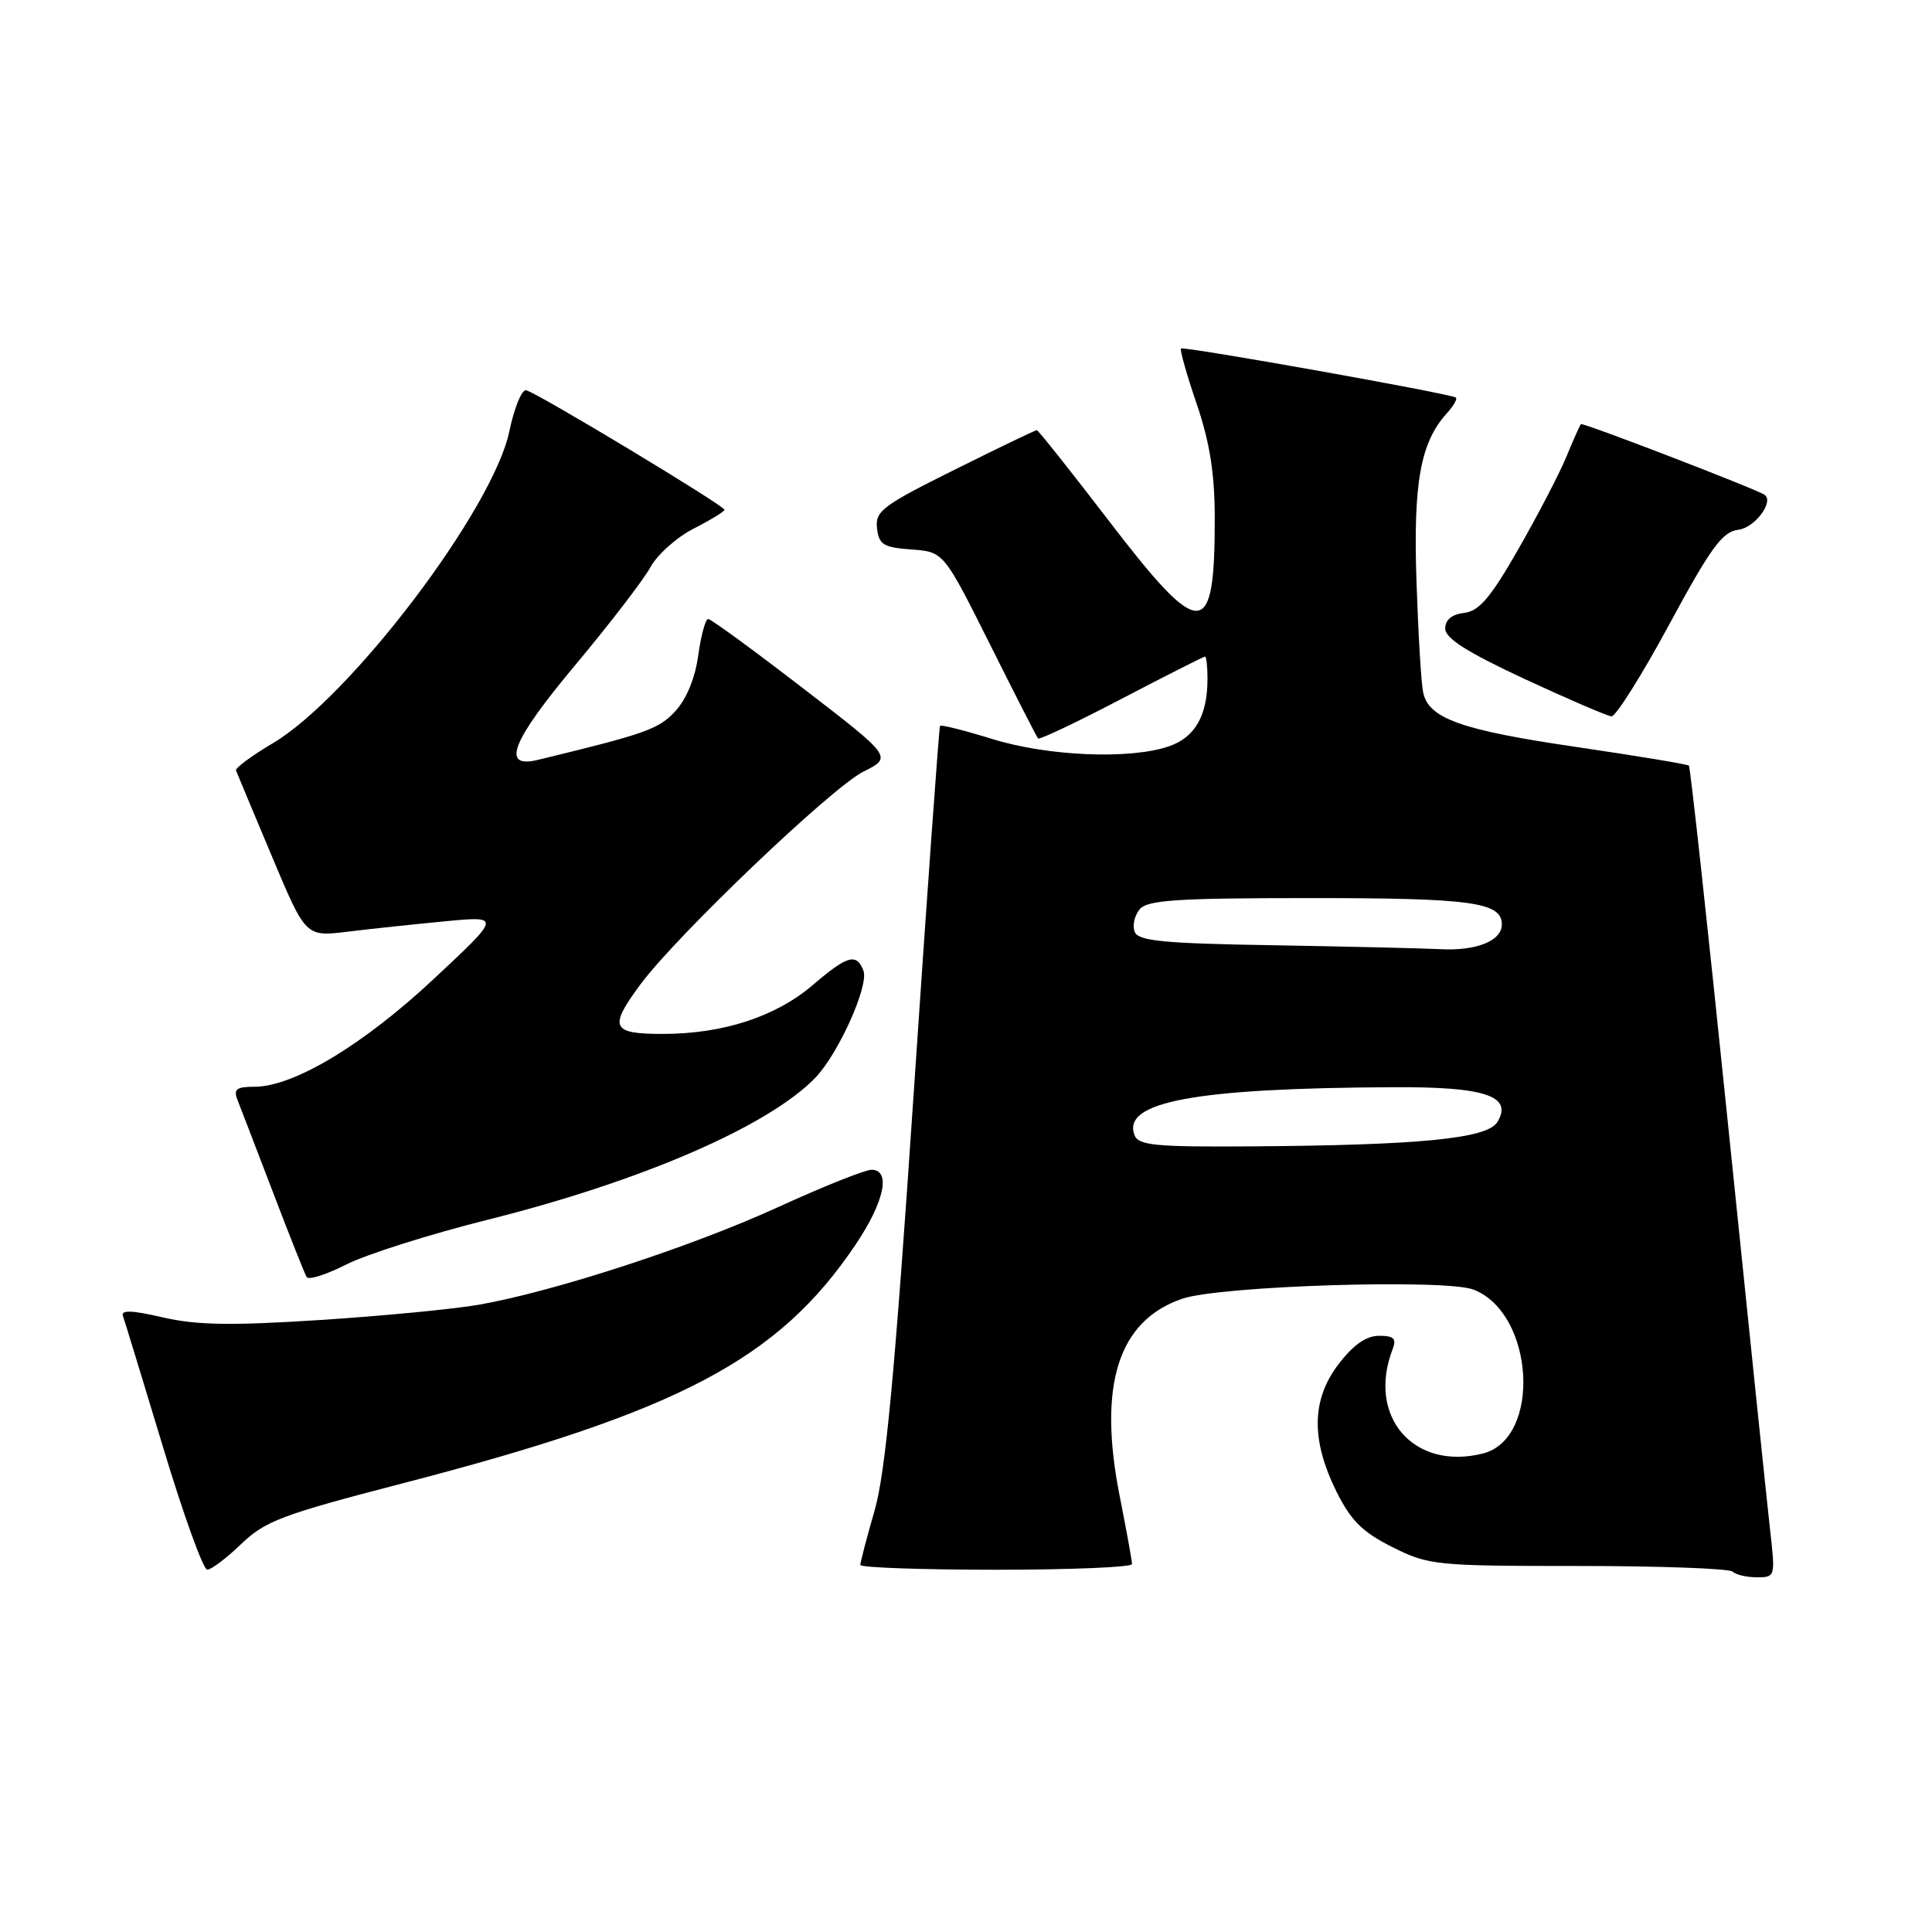 <?xml version="1.0" encoding="UTF-8" standalone="no"?>
<!DOCTYPE svg PUBLIC "-//W3C//DTD SVG 1.1//EN" "http://www.w3.org/Graphics/SVG/1.1/DTD/svg11.dtd" >
<svg xmlns="http://www.w3.org/2000/svg" xmlns:xlink="http://www.w3.org/1999/xlink" version="1.1" viewBox="0 0 256 256">
 <g >
 <path fill="currentColor"
d=" M 234.55 202.75 C 234.16 199.31 231.66 175.19 228.99 149.15 C 226.32 123.11 223.98 101.64 223.79 101.45 C 223.60 101.27 216.99 100.17 209.09 99.01 C 193.61 96.75 189.29 95.22 188.57 91.73 C 188.31 90.50 187.92 83.88 187.69 77.00 C 187.25 64.00 188.22 58.63 191.69 54.79 C 192.59 53.80 193.14 52.85 192.91 52.68 C 192.23 52.16 156.82 45.85 156.49 46.18 C 156.31 46.36 157.25 49.65 158.56 53.50 C 160.29 58.56 160.95 62.71 160.96 68.50 C 160.99 84.96 159.19 85.02 146.92 69.00 C 141.86 62.40 137.57 57.00 137.38 57.00 C 137.18 57.00 132.27 59.36 126.47 62.25 C 116.93 66.99 115.94 67.74 116.21 70.00 C 116.46 72.17 117.06 72.54 120.77 72.81 C 125.04 73.12 125.04 73.12 131.14 85.31 C 134.49 92.01 137.37 97.66 137.55 97.85 C 137.73 98.05 142.71 95.69 148.61 92.60 C 154.51 89.52 159.49 87.00 159.67 87.00 C 159.85 87.00 160.00 88.32 160.00 89.93 C 160.00 94.80 158.37 97.68 154.92 98.88 C 149.80 100.66 138.93 100.22 131.51 97.93 C 127.82 96.79 124.70 96.00 124.56 96.18 C 124.43 96.36 122.85 118.33 121.06 145.00 C 118.57 182.01 117.34 195.07 115.90 200.11 C 114.85 203.74 114.00 207.00 114.00 207.36 C 114.00 207.71 122.10 208.00 132.00 208.00 C 141.90 208.00 150.00 207.66 150.00 207.25 C 150.00 206.84 149.27 202.82 148.38 198.32 C 145.44 183.53 148.15 174.98 156.68 172.08 C 161.71 170.37 191.54 169.44 195.25 170.88 C 203.34 174.02 204.28 190.64 196.48 192.60 C 187.30 194.90 181.08 187.68 184.54 178.75 C 185.07 177.37 184.69 177.00 182.73 177.00 C 181.03 177.00 179.33 178.19 177.37 180.75 C 173.78 185.45 173.69 190.78 177.09 197.65 C 179.01 201.50 180.53 203.01 184.50 205.00 C 189.32 207.41 190.19 207.50 209.17 207.50 C 219.98 207.50 229.17 207.84 229.58 208.25 C 230.00 208.66 231.44 209.00 232.80 209.00 C 235.23 209.00 235.25 208.92 234.55 202.75 Z  M 31.96 204.59 C 35.11 201.55 37.42 200.68 53.12 196.61 C 89.96 187.07 103.10 180.16 113.35 164.95 C 117.19 159.24 118.10 155.00 115.47 155.00 C 114.63 155.00 109.05 157.23 103.08 159.96 C 91.61 165.21 73.46 171.12 63.47 172.88 C 60.19 173.46 50.70 174.37 42.38 174.91 C 30.57 175.67 26.02 175.59 21.57 174.56 C 17.49 173.61 15.99 173.56 16.29 174.37 C 16.51 174.99 18.90 182.81 21.60 191.74 C 24.29 200.67 26.93 207.99 27.46 207.99 C 27.98 208.00 30.01 206.47 31.96 204.59 Z  M 64.63 161.62 C 85.02 156.52 101.88 149.21 108.06 142.78 C 111.11 139.60 115.16 130.58 114.41 128.62 C 113.50 126.25 112.29 126.59 107.70 130.52 C 102.80 134.72 95.79 137.00 87.82 137.00 C 80.99 137.00 80.62 136.16 84.89 130.40 C 89.69 123.93 110.23 104.33 114.38 102.26 C 118.26 100.32 118.26 100.32 106.38 91.18 C 99.85 86.15 94.20 82.02 93.84 82.02 C 93.48 82.01 92.89 84.18 92.52 86.84 C 92.11 89.85 90.96 92.64 89.47 94.25 C 87.26 96.63 85.59 97.22 71.26 100.69 C 66.34 101.88 67.78 98.22 76.17 88.19 C 80.75 82.71 85.25 76.86 86.17 75.18 C 87.08 73.50 89.67 71.19 91.92 70.04 C 94.16 68.90 96.00 67.77 96.00 67.55 C 96.00 67.00 71.07 51.98 69.71 51.71 C 69.14 51.59 68.14 54.04 67.49 57.15 C 65.35 67.45 46.40 92.44 36.12 98.50 C 33.33 100.15 31.15 101.77 31.27 102.09 C 31.40 102.42 33.52 107.51 36.00 113.40 C 40.50 124.13 40.50 124.13 46.00 123.46 C 49.02 123.09 54.85 122.47 58.95 122.08 C 66.41 121.37 66.41 121.37 57.47 129.72 C 48.15 138.44 38.90 144.00 33.73 144.00 C 31.33 144.00 30.91 144.32 31.47 145.75 C 31.85 146.71 33.96 152.22 36.17 157.98 C 38.37 163.75 40.38 168.81 40.64 169.22 C 40.90 169.64 43.28 168.88 45.93 167.53 C 48.59 166.19 57.00 163.53 64.63 161.62 Z  M 221.18 82.75 C 226.72 72.50 228.22 70.45 230.36 70.19 C 232.50 69.93 235.07 66.53 233.84 65.58 C 232.94 64.89 209.72 55.95 209.48 56.20 C 209.33 56.37 208.47 58.30 207.56 60.50 C 206.66 62.70 203.80 68.19 201.22 72.71 C 197.52 79.19 196.00 80.97 194.02 81.21 C 192.38 81.40 191.50 82.12 191.50 83.29 C 191.50 84.58 194.40 86.42 202.00 89.96 C 207.78 92.64 212.96 94.87 213.53 94.92 C 214.09 94.96 217.54 89.49 221.18 82.75 Z  M 150.33 150.42 C 148.63 145.99 158.30 144.19 184.56 144.06 C 196.83 143.99 200.51 145.23 198.40 148.69 C 197.07 150.87 188.13 151.75 165.72 151.90 C 153.12 151.99 150.85 151.77 150.33 150.42 Z  M 168.71 125.25 C 154.07 125.01 150.82 124.69 150.35 123.46 C 150.03 122.64 150.33 121.31 151.01 120.49 C 152.03 119.26 155.93 119.00 173.69 119.00 C 195.05 119.00 199.00 119.55 199.00 122.50 C 199.00 124.67 195.62 126.03 190.82 125.77 C 188.44 125.65 178.49 125.42 168.71 125.25 Z "/>
</g>
</svg>